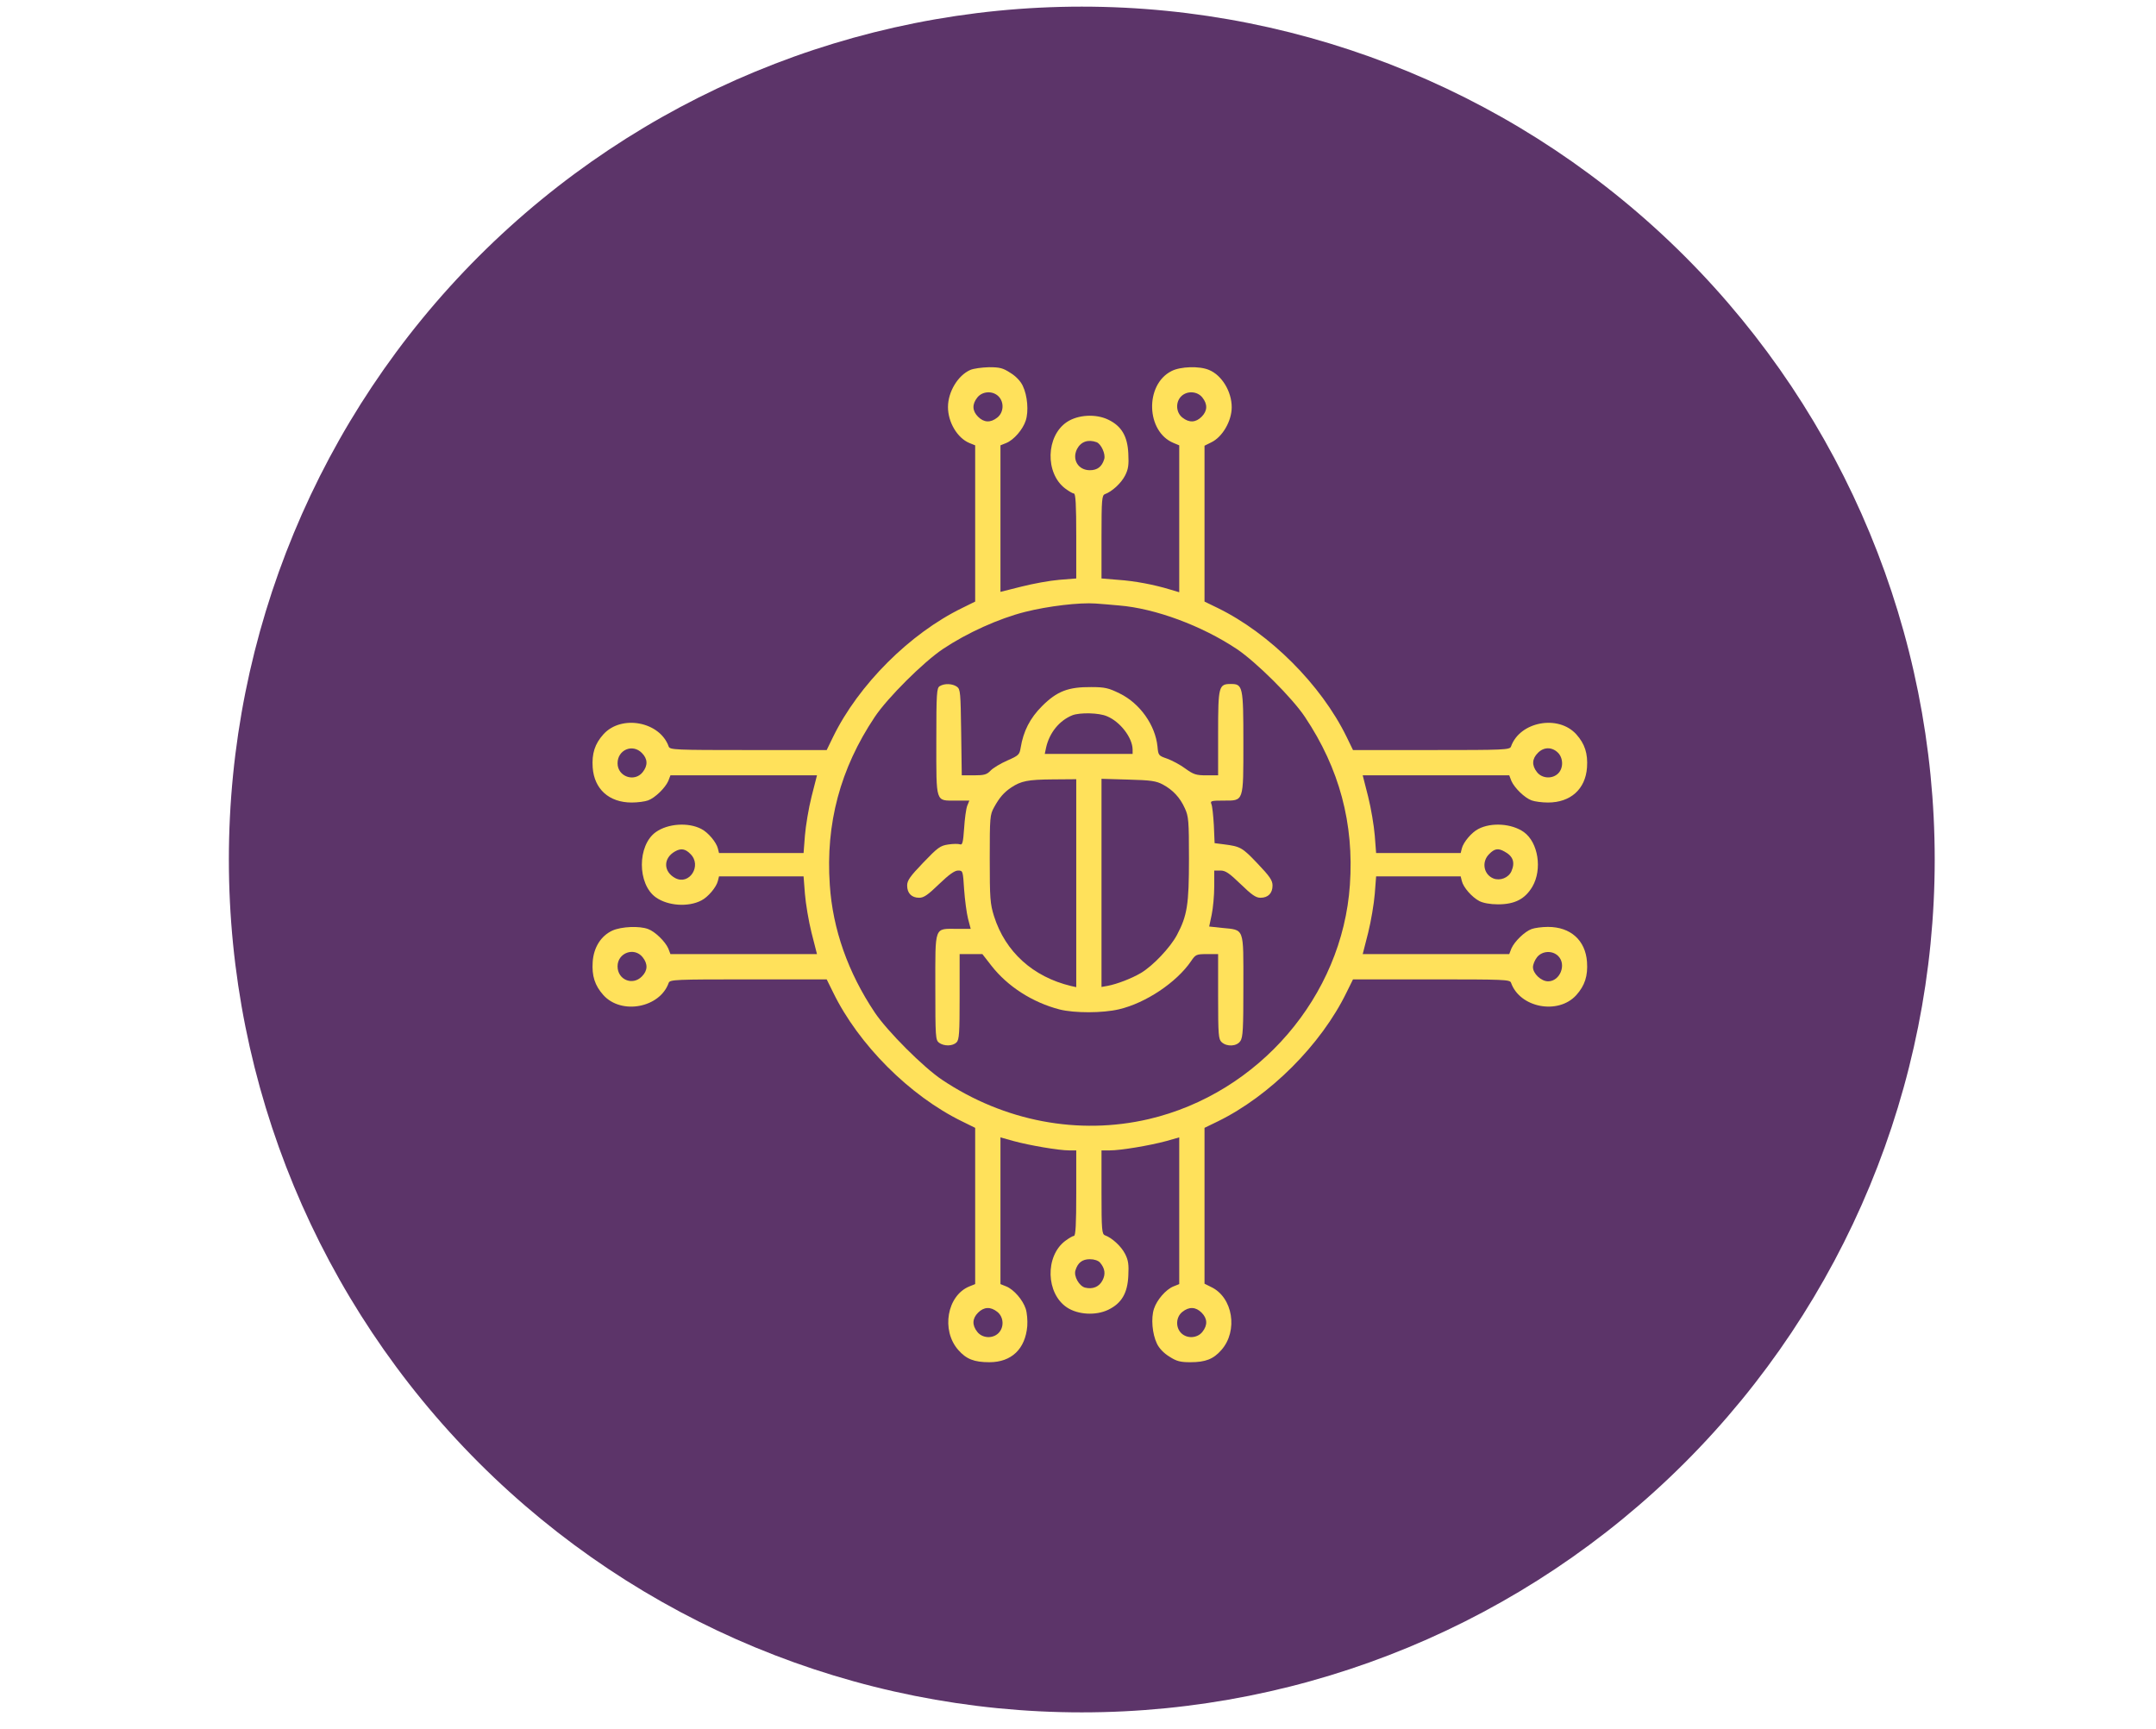 <svg width="91" height="73" viewBox="0 0 91 73" fill="none" xmlns="http://www.w3.org/2000/svg">
<path d="M45.66 72.28C55.208 72.28 64.365 68.487 71.116 61.736C77.867 54.985 81.66 45.828 81.66 36.28C81.66 26.732 77.867 17.576 71.116 10.824C64.365 4.073 55.208 0.28 45.66 0.28C36.112 0.28 26.956 4.073 20.204 10.824C13.453 17.576 9.66 26.732 9.66 36.28C9.66 45.828 13.453 54.985 20.204 61.736C26.956 68.487 36.112 72.28 45.66 72.28Z" fill="#5C3469"/>
<g clip-path="url(#clip0_1_10)">
<path d="M40.955 15.615C40.43 15.845 40.012 16.542 40.012 17.182C40.012 17.822 40.406 18.486 40.914 18.699L41.16 18.798V22.095V25.393L40.611 25.664C38.404 26.738 36.238 28.904 35.164 31.102L34.893 31.66H31.587C28.511 31.66 28.273 31.652 28.224 31.512C27.855 30.462 26.23 30.151 25.468 30.996C25.107 31.398 24.975 31.808 25.016 32.398C25.082 33.309 25.706 33.875 26.665 33.875C26.911 33.875 27.223 33.834 27.354 33.785C27.65 33.678 28.076 33.26 28.207 32.965L28.298 32.727H31.39H34.483L34.253 33.629C34.13 34.121 34.007 34.859 33.974 35.27L33.917 36.008H32.137H30.348L30.299 35.811C30.234 35.548 29.881 35.13 29.602 34.991C29.052 34.703 28.191 34.761 27.682 35.122C26.895 35.68 26.895 37.32 27.682 37.878C28.191 38.239 29.052 38.297 29.602 38.009C29.881 37.87 30.234 37.452 30.299 37.189L30.348 36.992H32.137H33.917L33.974 37.73C34.007 38.141 34.13 38.879 34.253 39.371L34.483 40.273H31.39H28.298L28.207 40.035C28.076 39.74 27.65 39.322 27.354 39.215C26.985 39.076 26.23 39.109 25.845 39.281C25.369 39.502 25.057 39.986 25.016 40.602C24.975 41.192 25.107 41.602 25.468 42.004C26.23 42.849 27.855 42.538 28.224 41.487C28.273 41.348 28.511 41.34 31.587 41.34H34.893L35.164 41.889C36.238 44.096 38.404 46.262 40.611 47.336L41.16 47.607V50.905V54.202L40.914 54.301C39.971 54.686 39.716 56.155 40.447 56.983C40.783 57.369 41.119 57.5 41.759 57.5C42.694 57.5 43.277 56.942 43.359 55.974C43.375 55.736 43.35 55.416 43.293 55.244C43.17 54.867 42.793 54.432 42.473 54.301L42.227 54.202V51.102V48.009L42.784 48.165C43.441 48.345 44.688 48.559 45.122 48.559H45.426V50.363C45.426 51.676 45.401 52.168 45.327 52.168C45.278 52.168 45.114 52.266 44.958 52.381C44.105 53.029 44.146 54.596 45.032 55.187C45.5 55.498 46.254 55.539 46.779 55.285C47.337 55.014 47.591 54.588 47.624 53.85C47.649 53.374 47.624 53.193 47.485 52.923C47.321 52.603 46.935 52.25 46.64 52.143C46.509 52.094 46.492 51.93 46.492 50.322V48.559H46.845C47.304 48.559 48.535 48.353 49.224 48.165L49.773 48.009V51.102V54.202L49.527 54.301C49.207 54.432 48.83 54.867 48.707 55.244C48.576 55.638 48.633 56.302 48.83 56.712C48.92 56.909 49.125 57.123 49.355 57.262C49.659 57.459 49.815 57.5 50.241 57.5C50.881 57.5 51.217 57.369 51.553 56.983C52.267 56.171 52.038 54.76 51.119 54.325L50.84 54.186V50.897V47.607L51.398 47.336C53.596 46.262 55.762 44.096 56.836 41.889L57.107 41.34H60.413C63.489 41.34 63.727 41.348 63.776 41.479C64.145 42.538 65.769 42.849 66.532 42.004C66.893 41.602 67.025 41.192 66.984 40.602C66.918 39.691 66.294 39.125 65.335 39.125C65.089 39.125 64.777 39.166 64.646 39.215C64.35 39.322 63.924 39.74 63.793 40.035L63.702 40.273H60.61H57.517L57.747 39.371C57.87 38.879 57.993 38.141 58.026 37.73L58.083 36.992H59.863H61.652L61.701 37.189C61.766 37.46 62.127 37.87 62.439 38.034C62.595 38.116 62.898 38.173 63.227 38.173C63.932 38.173 64.367 37.952 64.678 37.427C65.105 36.697 64.925 35.557 64.318 35.122C63.809 34.761 62.948 34.703 62.398 34.991C62.119 35.13 61.766 35.548 61.701 35.811L61.652 36.008H59.863H58.083L58.026 35.27C57.993 34.859 57.87 34.121 57.747 33.629L57.517 32.727H60.61H63.702L63.793 32.965C63.924 33.26 64.35 33.678 64.646 33.785C64.777 33.834 65.089 33.875 65.335 33.875C66.294 33.875 66.918 33.309 66.984 32.398C67.025 31.808 66.893 31.398 66.532 30.996C65.769 30.151 64.145 30.462 63.776 31.512C63.727 31.652 63.489 31.66 60.413 31.66H57.107L56.836 31.102C55.762 28.904 53.596 26.738 51.398 25.664L50.84 25.393V22.104V18.814L51.119 18.675C51.594 18.453 51.988 17.772 51.988 17.19C51.988 16.525 51.57 15.836 51.029 15.615C50.627 15.443 49.823 15.467 49.445 15.664C48.313 16.238 48.371 18.223 49.535 18.699L49.773 18.798V21.898V24.999L49.388 24.884C48.715 24.679 47.903 24.523 47.181 24.474L46.492 24.417V22.661C46.492 21.07 46.509 20.906 46.64 20.857C46.935 20.75 47.321 20.397 47.485 20.077C47.624 19.807 47.649 19.626 47.624 19.15C47.591 18.412 47.337 17.985 46.779 17.715C46.254 17.46 45.5 17.502 45.032 17.813C44.146 18.404 44.105 19.971 44.958 20.619C45.114 20.734 45.278 20.832 45.327 20.832C45.401 20.832 45.426 21.324 45.426 22.628V24.417L44.712 24.474C44.31 24.507 43.596 24.638 43.112 24.761L42.227 24.983V21.89V18.798L42.473 18.699C42.793 18.568 43.17 18.133 43.293 17.756C43.424 17.362 43.367 16.698 43.17 16.288C43.08 16.091 42.875 15.877 42.645 15.738C42.333 15.533 42.194 15.5 41.743 15.5C41.439 15.508 41.086 15.557 40.955 15.615ZM42.145 16.73C42.391 16.977 42.366 17.411 42.095 17.625C41.808 17.854 41.529 17.838 41.283 17.592C41.037 17.346 41.021 17.067 41.25 16.78C41.464 16.509 41.898 16.484 42.145 16.73ZM50.75 16.78C50.979 17.067 50.963 17.346 50.717 17.592C50.471 17.838 50.192 17.854 49.905 17.625C49.634 17.411 49.609 16.977 49.855 16.73C50.102 16.484 50.536 16.509 50.75 16.78ZM46.287 18.666C46.476 18.74 46.673 19.167 46.607 19.38C46.509 19.7 46.32 19.848 46 19.848C45.508 19.848 45.237 19.396 45.459 18.953C45.623 18.642 45.926 18.535 46.287 18.666ZM47.23 25.557C48.756 25.68 50.725 26.41 52.202 27.395C53.022 27.944 54.548 29.462 55.081 30.266C56.533 32.44 57.156 34.761 56.976 37.353C56.656 42.045 53.137 46.147 48.486 47.238C45.524 47.927 42.391 47.336 39.766 45.581C38.978 45.056 37.444 43.522 36.919 42.734C35.795 41.053 35.147 39.223 35.024 37.353C34.844 34.761 35.467 32.44 36.919 30.266C37.452 29.462 38.978 27.944 39.798 27.395C40.816 26.714 42.161 26.107 43.268 25.828C44.245 25.582 45.565 25.426 46.246 25.475C46.451 25.491 46.894 25.524 47.23 25.557ZM27.092 31.783C27.338 32.029 27.354 32.308 27.125 32.595C26.78 33.03 26.066 32.784 26.066 32.218C26.066 31.652 26.698 31.381 27.092 31.783ZM65.745 31.759C65.983 31.98 65.999 32.415 65.769 32.645C65.523 32.891 65.089 32.866 64.875 32.595C64.646 32.308 64.662 32.029 64.908 31.783C65.154 31.529 65.491 31.521 65.745 31.759ZM29.143 36.049C29.635 36.533 29.102 37.378 28.503 37.066C27.994 36.795 27.986 36.229 28.486 35.942C28.741 35.794 28.929 35.827 29.143 36.049ZM63.497 35.942C63.866 36.139 63.957 36.402 63.793 36.779C63.669 37.05 63.325 37.189 63.038 37.082C62.62 36.918 62.521 36.377 62.857 36.049C63.079 35.819 63.235 35.794 63.497 35.942ZM27.125 40.405C27.354 40.692 27.338 40.971 27.092 41.217C26.698 41.619 26.066 41.356 26.066 40.79C26.066 40.216 26.772 39.962 27.125 40.405ZM65.769 40.355C66.13 40.716 65.843 41.422 65.343 41.422C65.048 41.422 64.703 41.094 64.703 40.823C64.703 40.716 64.777 40.528 64.875 40.405C65.089 40.134 65.523 40.109 65.769 40.355ZM46.427 53.292C46.64 53.538 46.673 53.784 46.533 54.047C46.394 54.317 46.123 54.432 45.795 54.35C45.549 54.284 45.311 53.866 45.393 53.62C45.491 53.3 45.68 53.152 46 53.152C46.189 53.152 46.353 53.21 46.427 53.292ZM42.095 55.375C42.366 55.589 42.391 56.023 42.145 56.27C41.898 56.516 41.464 56.491 41.25 56.22C41.021 55.933 41.037 55.654 41.283 55.408C41.529 55.162 41.808 55.146 42.095 55.375ZM50.717 55.408C50.963 55.654 50.979 55.933 50.75 56.22C50.536 56.491 50.102 56.516 49.855 56.27C49.609 56.023 49.634 55.589 49.905 55.375C50.192 55.146 50.471 55.162 50.717 55.408Z" fill="#FFE15B"/>
<path d="M39.667 28.961C39.536 29.035 39.52 29.24 39.52 31.291C39.52 33.924 39.478 33.793 40.34 33.793H40.914L40.824 34.014C40.775 34.146 40.717 34.572 40.693 34.966C40.652 35.565 40.619 35.68 40.52 35.639C40.447 35.614 40.225 35.614 40.02 35.647C39.684 35.696 39.577 35.778 38.97 36.41C38.412 36.992 38.289 37.164 38.289 37.378C38.289 37.706 38.478 37.895 38.798 37.895C38.995 37.895 39.167 37.772 39.634 37.32C40.053 36.918 40.291 36.746 40.438 36.746C40.643 36.746 40.643 36.763 40.693 37.542C40.725 37.985 40.799 38.543 40.857 38.772L40.971 39.207H40.381C39.421 39.207 39.478 39.059 39.478 41.668C39.478 43.776 39.487 43.899 39.634 44.014C39.848 44.17 40.217 44.162 40.373 43.998C40.487 43.891 40.504 43.596 40.504 42.07V40.273H40.98H41.464L41.841 40.757C42.522 41.635 43.58 42.316 44.728 42.611C45.352 42.767 46.541 42.767 47.23 42.603C48.354 42.341 49.659 41.471 50.274 40.569C50.462 40.29 50.495 40.273 50.947 40.273H51.414V42.062C51.414 43.694 51.431 43.866 51.562 43.989C51.783 44.194 52.202 44.17 52.349 43.948C52.464 43.793 52.48 43.423 52.48 41.611C52.48 39.117 52.538 39.264 51.57 39.166L51.037 39.109L51.143 38.608C51.201 38.329 51.25 37.796 51.25 37.419V36.746H51.513C51.726 36.746 51.882 36.853 52.366 37.32C52.833 37.772 53.005 37.895 53.202 37.895C53.522 37.895 53.711 37.706 53.711 37.378C53.711 37.164 53.596 36.992 53.071 36.443C52.431 35.77 52.357 35.729 51.652 35.639L51.266 35.59L51.234 34.835C51.209 34.416 51.168 34.014 51.127 33.932C51.078 33.809 51.127 33.793 51.644 33.793C52.505 33.793 52.48 33.875 52.48 31.332C52.48 28.978 52.456 28.871 51.956 28.871C51.439 28.871 51.414 28.961 51.414 30.947V32.727H50.922C50.487 32.727 50.38 32.694 50.028 32.44C49.806 32.275 49.462 32.095 49.257 32.021C48.904 31.898 48.888 31.89 48.855 31.512C48.764 30.61 48.116 29.691 47.263 29.273C46.796 29.043 46.64 29.002 46.057 29.002C45.09 28.994 44.614 29.175 43.982 29.806C43.473 30.315 43.194 30.864 43.08 31.562C43.031 31.857 42.998 31.89 42.514 32.103C42.235 32.226 41.915 32.415 41.808 32.53C41.652 32.694 41.546 32.727 41.111 32.727H40.594L40.569 30.914C40.545 29.232 40.537 29.093 40.389 28.986C40.2 28.855 39.872 28.838 39.667 28.961ZM46.722 30.233C47.28 30.462 47.797 31.135 47.805 31.636V31.824H45.951H44.097L44.154 31.553C44.294 30.93 44.712 30.413 45.262 30.192C45.582 30.069 46.386 30.085 46.722 30.233ZM45.426 37.279V41.668L45.204 41.619C43.596 41.233 42.432 40.175 41.956 38.674C41.792 38.149 41.775 37.927 41.775 36.254C41.775 34.498 41.784 34.392 41.956 34.08C42.185 33.662 42.374 33.448 42.678 33.243C43.096 32.965 43.383 32.907 44.425 32.899L45.426 32.891V37.279ZM49.076 33.112C49.503 33.342 49.806 33.662 50.011 34.121C50.167 34.457 50.184 34.654 50.184 36.246C50.184 38.19 50.11 38.649 49.675 39.469C49.388 40.003 48.666 40.766 48.157 41.069C47.755 41.307 47.148 41.537 46.763 41.611L46.492 41.66V37.271V32.874L47.624 32.907C48.576 32.932 48.797 32.965 49.076 33.112Z" fill="#FFE15B"/>
</g>
<defs>
<clipPath id="clip0_1_10">
<rect width="42" height="42" fill="white" transform="translate(25 15.5)"/>
</clipPath>
</defs>
</svg>
